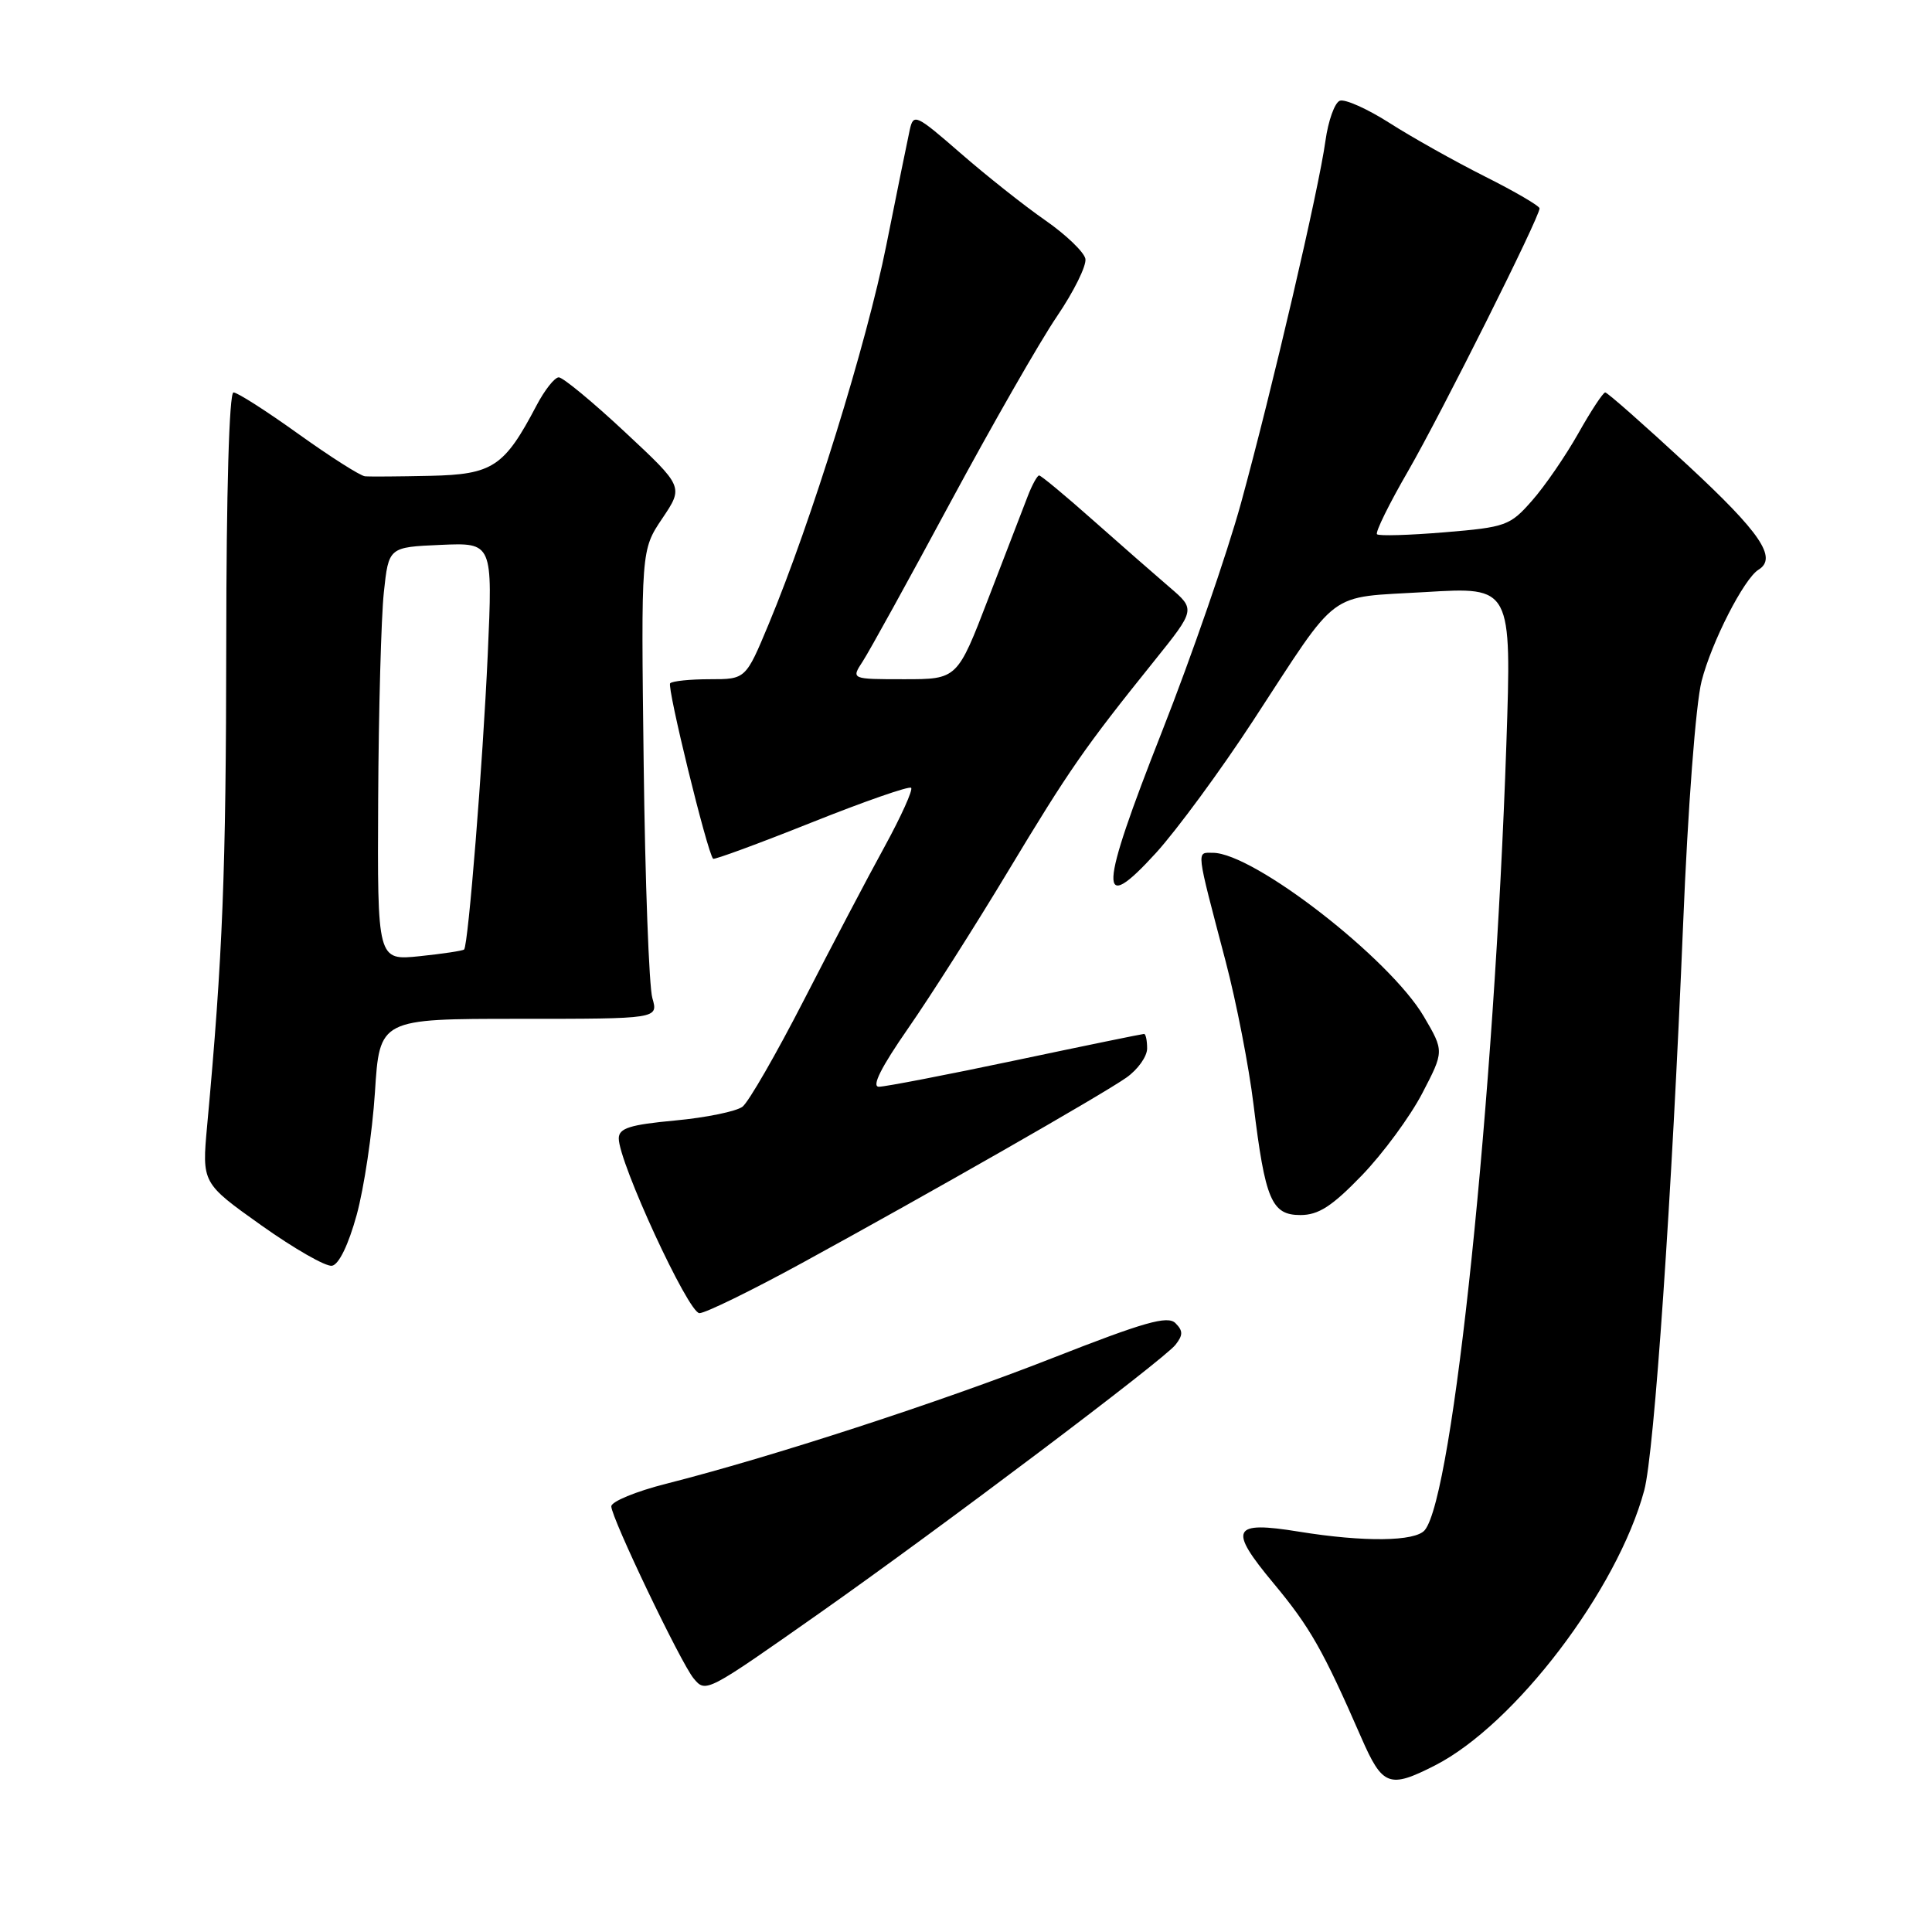 <?xml version="1.0" encoding="UTF-8" standalone="no"?>
<!DOCTYPE svg PUBLIC "-//W3C//DTD SVG 1.1//EN" "http://www.w3.org/Graphics/SVG/1.1/DTD/svg11.dtd" >
<svg xmlns="http://www.w3.org/2000/svg" xmlns:xlink="http://www.w3.org/1999/xlink" version="1.1" viewBox="0 0 256 256">
 <g >
 <path fill="currentColor"
d=" M 190.14 233.93 C 200.73 228.52 214.32 210.67 217.87 197.48 C 219.20 192.56 221.54 158.46 223.02 122.50 C 223.65 107.06 224.70 93.25 225.47 90.25 C 226.79 85.08 231.08 76.69 233.01 75.49 C 235.55 73.93 233.28 70.58 223.61 61.62 C 217.89 56.33 212.99 52.00 212.70 52.00 C 212.42 52.00 210.81 54.44 209.13 57.43 C 207.44 60.42 204.69 64.43 203.00 66.34 C 200.10 69.65 199.53 69.86 191.43 70.53 C 186.74 70.92 182.71 71.04 182.46 70.79 C 182.21 70.54 184.06 66.77 186.58 62.42 C 191.00 54.75 204.00 28.79 204.00 27.61 C 204.00 27.29 200.74 25.38 196.75 23.38 C 192.76 21.37 187.08 18.19 184.13 16.30 C 181.18 14.42 178.21 13.09 177.53 13.35 C 176.85 13.61 176.00 16.00 175.63 18.65 C 174.75 25.08 168.59 51.50 164.44 66.66 C 162.60 73.35 157.89 86.98 153.96 96.96 C 145.60 118.19 145.44 121.50 153.19 113.00 C 155.94 109.97 161.73 102.10 166.04 95.50 C 177.65 77.74 175.63 79.25 188.90 78.45 C 200.30 77.76 200.30 77.76 199.60 98.63 C 198.00 145.65 192.55 198.21 188.79 202.75 C 187.53 204.27 180.73 204.35 172.10 202.95 C 163.23 201.51 162.72 202.55 168.74 209.78 C 173.59 215.61 175.30 218.62 180.38 230.25 C 183.19 236.68 184.08 237.02 190.14 233.93 Z  M 108.66 213.70 C 124.62 202.47 154.20 180.18 155.76 178.19 C 156.77 176.90 156.77 176.34 155.75 175.32 C 154.72 174.29 151.61 175.18 139.48 179.94 C 124.61 185.78 102.22 193.07 88.25 196.61 C 84.26 197.62 81.00 198.97 81.00 199.60 C 81.00 201.11 90.21 220.35 91.91 222.40 C 93.53 224.34 93.55 224.32 108.66 213.70 Z  M 106.30 167.34 C 123.29 158.05 145.96 145.10 149.25 142.79 C 150.76 141.73 152.00 139.99 152.00 138.93 C 152.00 137.87 151.82 137.00 151.59 137.00 C 151.37 137.00 143.71 138.57 134.57 140.50 C 125.43 142.43 117.28 144.00 116.46 144.00 C 115.45 144.00 116.75 141.42 120.34 136.25 C 123.30 131.99 129.24 122.65 133.54 115.50 C 141.68 101.98 143.71 99.06 152.90 87.63 C 158.42 80.76 158.42 80.76 154.96 77.80 C 153.06 76.17 148.50 72.18 144.82 68.92 C 141.15 65.66 137.94 63.00 137.69 63.00 C 137.45 63.00 136.76 64.24 136.18 65.75 C 135.59 67.26 133.25 73.34 130.98 79.25 C 126.85 90.00 126.85 90.00 119.81 90.00 C 112.77 90.00 112.77 90.00 114.32 87.63 C 115.17 86.33 120.39 76.87 125.91 66.61 C 131.44 56.35 137.79 45.25 140.04 41.94 C 142.29 38.63 143.99 35.19 143.82 34.29 C 143.64 33.40 141.25 31.10 138.50 29.19 C 135.75 27.28 130.70 23.28 127.28 20.30 C 121.37 15.16 121.04 15.00 120.55 17.19 C 120.27 18.46 118.87 25.35 117.44 32.50 C 114.83 45.54 107.52 69.09 101.85 82.71 C 98.81 90.00 98.81 90.00 94.07 90.00 C 91.47 90.00 89.09 90.24 88.80 90.54 C 88.34 90.99 93.71 112.94 94.49 113.79 C 94.63 113.95 100.49 111.80 107.50 109.00 C 114.51 106.20 120.46 104.13 120.73 104.39 C 120.99 104.66 119.41 108.17 117.21 112.19 C 115.00 116.21 110.20 125.35 106.53 132.50 C 102.86 139.65 99.20 146.01 98.39 146.64 C 97.59 147.26 93.57 148.09 89.47 148.47 C 83.45 149.03 82.00 149.49 81.99 150.84 C 81.97 153.98 91.21 174.00 92.68 174.00 C 93.47 174.00 99.60 171.00 106.30 167.34 Z  M 47.26 160.99 C 48.24 157.42 49.33 150.11 49.68 144.75 C 50.30 135.00 50.30 135.00 68.77 135.00 C 87.23 135.00 87.23 135.00 86.44 132.25 C 86.00 130.74 85.48 116.76 85.29 101.19 C 84.94 72.88 84.94 72.88 87.76 68.69 C 90.58 64.50 90.58 64.50 82.81 57.25 C 78.54 53.26 74.59 50.00 74.04 50.00 C 73.49 50.00 72.16 51.69 71.08 53.75 C 66.82 61.86 65.29 62.87 57.00 63.05 C 52.88 63.14 48.98 63.17 48.36 63.11 C 47.73 63.05 43.76 60.52 39.54 57.50 C 35.33 54.48 31.46 52.00 30.94 52.00 C 30.37 52.00 29.99 65.20 29.98 85.25 C 29.95 115.55 29.52 126.65 27.45 149.13 C 26.75 156.76 26.75 156.76 34.62 162.36 C 38.96 165.44 43.17 167.86 43.99 167.72 C 44.90 167.57 46.17 164.95 47.26 160.99 Z  M 180.45 155.75 C 183.24 152.86 186.83 147.98 188.44 144.90 C 191.36 139.29 191.36 139.29 188.67 134.70 C 184.16 127.01 166.11 113.00 160.70 113.00 C 158.51 113.00 158.42 112.23 162.40 127.37 C 163.83 132.80 165.49 141.35 166.10 146.37 C 167.64 159.00 168.49 161.00 172.31 161.00 C 174.71 161.00 176.50 159.84 180.45 155.75 Z  M 50.11 105.89 C 50.17 94.13 50.51 81.80 50.86 78.50 C 51.50 72.50 51.50 72.50 58.40 72.20 C 65.29 71.90 65.29 71.90 64.63 86.70 C 63.97 101.25 62.05 125.20 61.50 125.81 C 61.34 125.98 58.69 126.38 55.61 126.70 C 50.00 127.28 50.00 127.28 50.11 105.89 Z "/>
</g>
</svg>